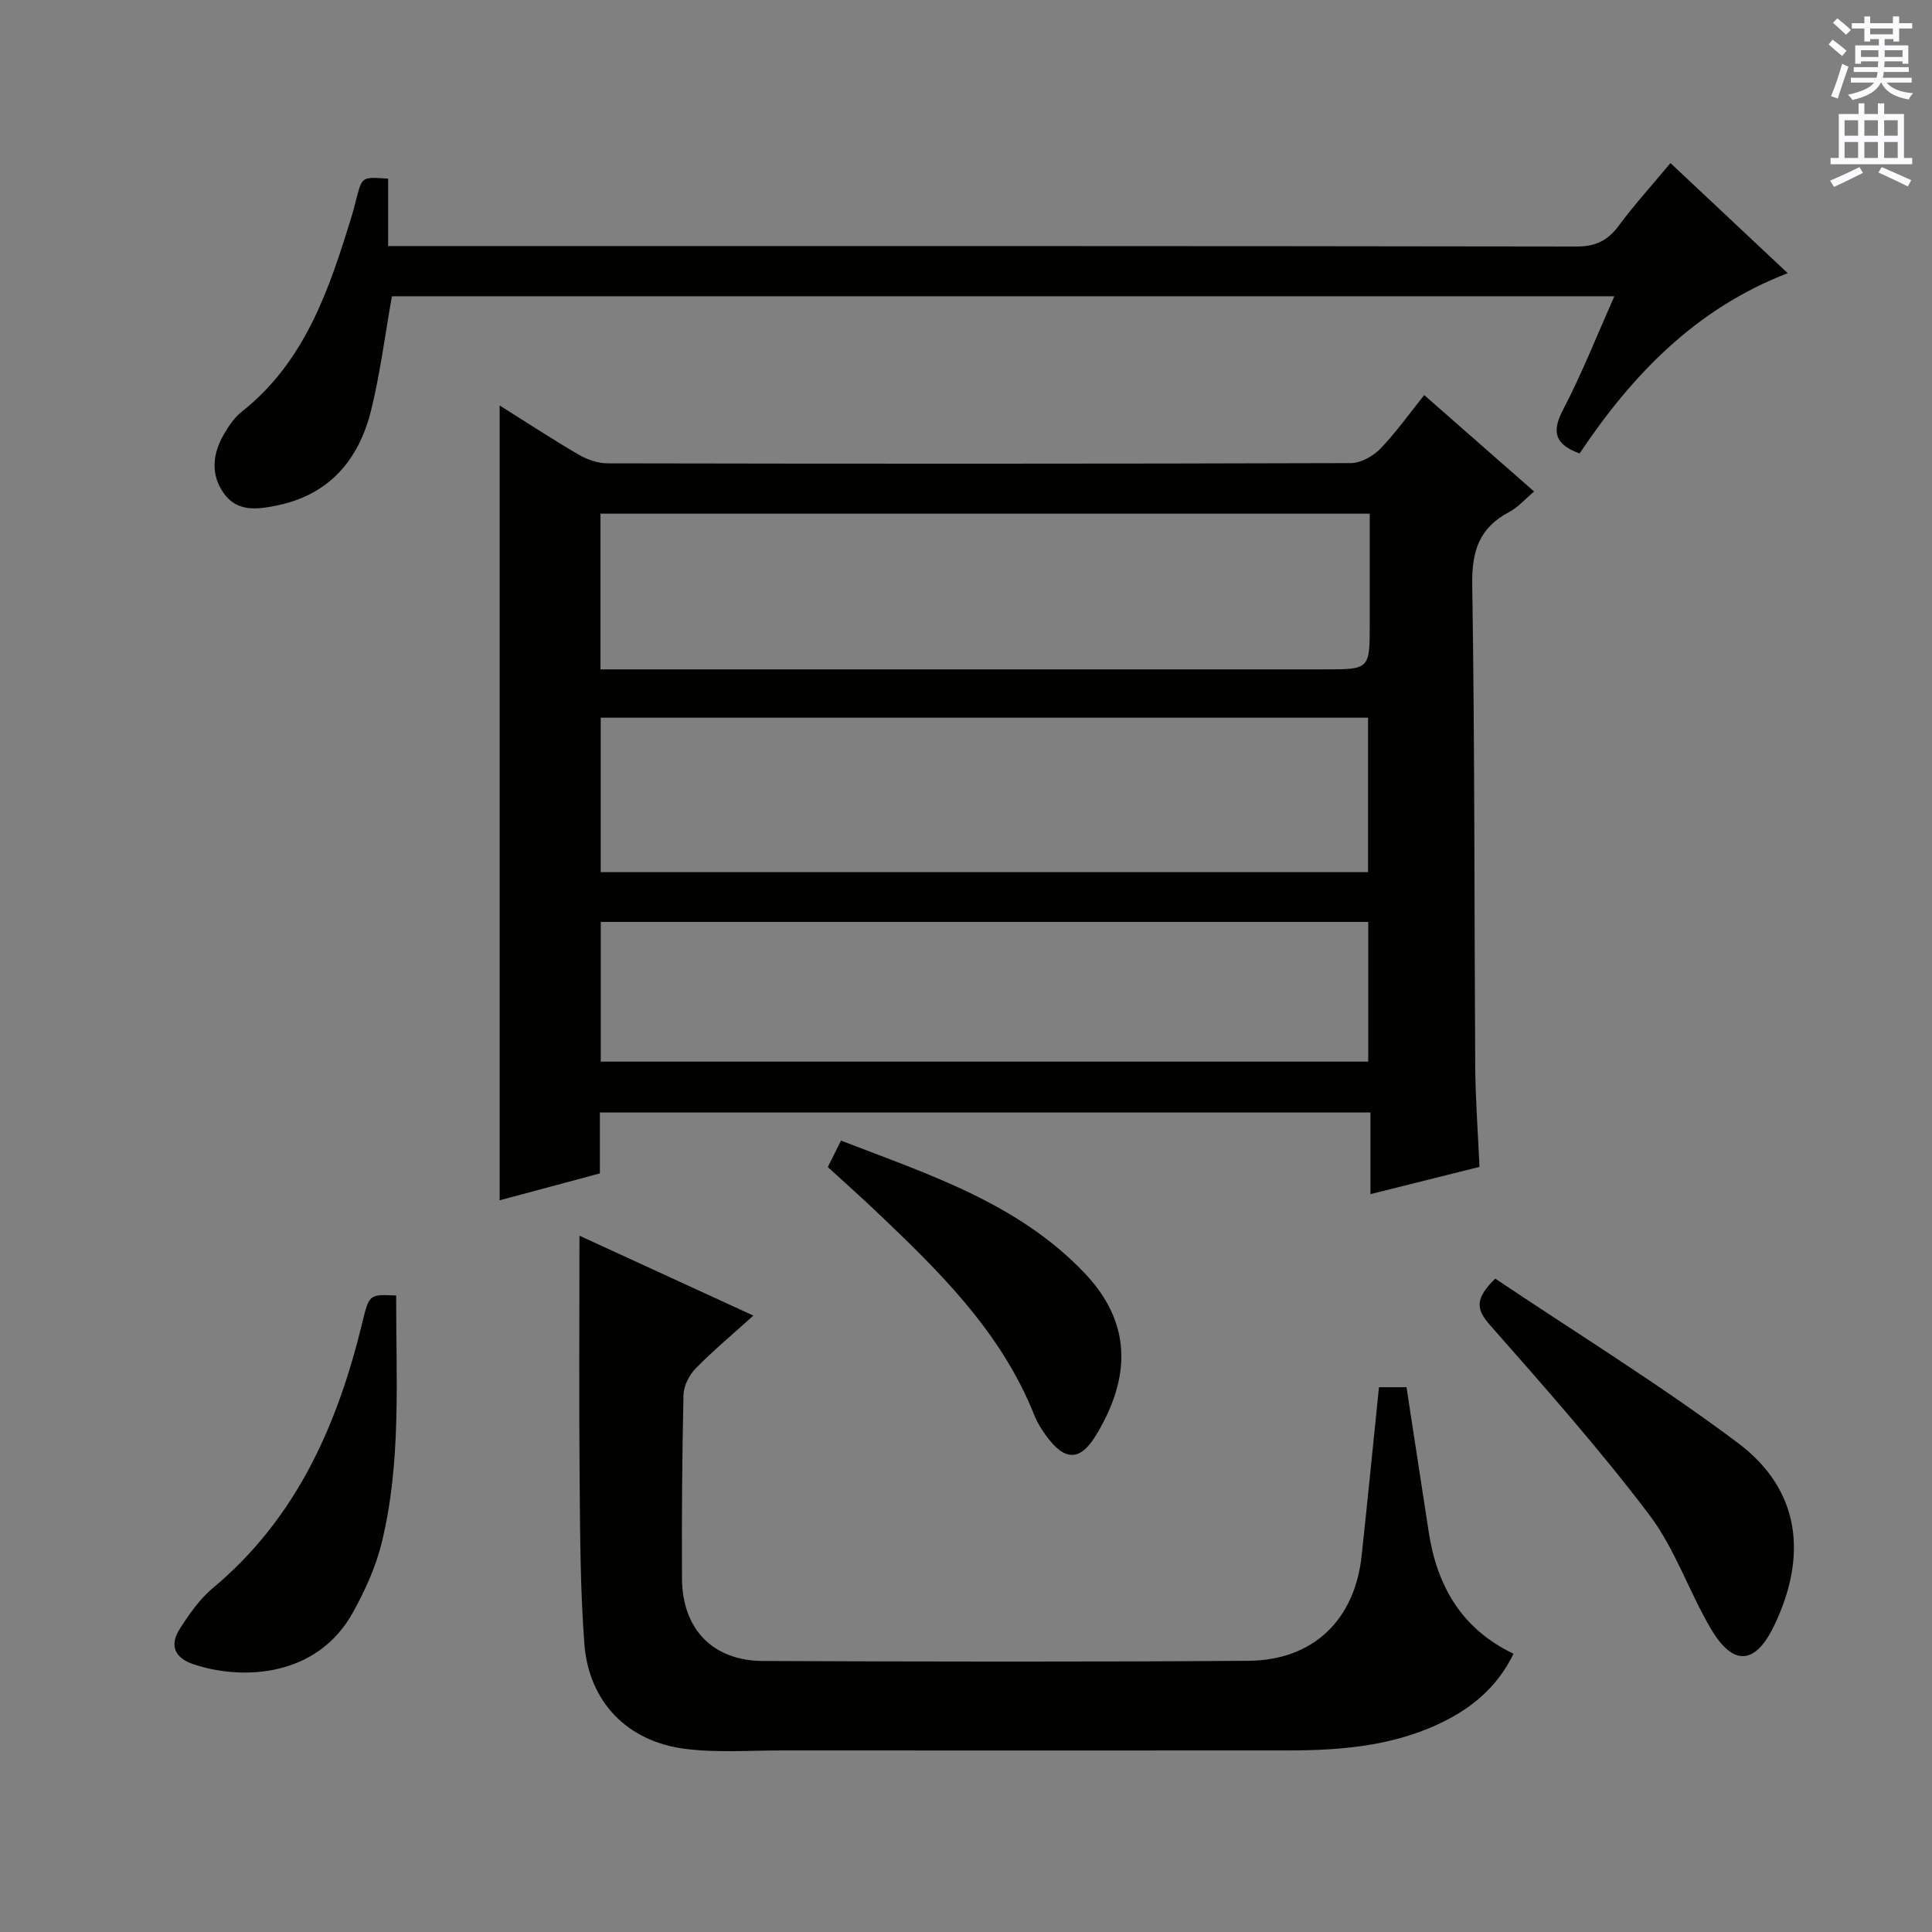 <svg enable-background="new 0 0 400 400" viewBox="0 0 400 400" xmlns="http://www.w3.org/2000/svg"><rect x="0" y="0" width="400" height="400" fill="#808080" stroke="none"/><g fill="#010100"><path d="m306.31 241.59c-7.56 1.89-14.72 3.68-22.57 5.64 0-5.82 0-11.21 0-16.91-53.48 0-106.33 0-159.54 0v12.62c-6.97 1.87-13.77 3.7-20.75 5.57 0-55.03 0-109.52 0-164.56 5.48 3.44 10.84 6.96 16.36 10.18 1.75 1.02 3.96 1.79 5.96 1.8 51.31.1 102.62.11 153.93-.05 2.07-.01 4.59-1.45 6.1-3 3.2-3.3 5.88-7.11 9.07-11.08 7.65 6.72 14.99 13.15 22.75 19.96-1.9 1.6-3.35 3.3-5.18 4.26-6.2 3.26-7.74 8.11-7.63 15.03.53 33.31.41 66.62.62 99.94.06 6.77.57 13.56.88 20.6zm-23.07-61.03c0-10.75 0-21.31 0-31.97-53.18 0-106.04 0-158.87 0v31.97zm-158.92-41.97h6.47 143.39c9.41 0 9.41 0 9.41-9.51 0-7.59 0-15.18 0-22.73-53.57 0-106.29 0-159.27 0zm158.96 52.28c-53.27 0-106.11 0-158.9 0v28.93h158.9c0-9.63 0-19.07 0-28.93z"/><path d="m285.5 287.21h5.7c1.53 9.99 3.07 19.94 4.59 29.9 1.7 11.19 6.75 20.1 17.57 25.28-3.08 6.32-7.78 10.56-13.64 13.62-10.35 5.41-21.58 6.39-32.98 6.4-35 .01-70 .02-105 0-6.62 0-13.31.5-19.84-.32-12.06-1.51-20.02-9.77-20.92-21.81-.83-11.1-.87-22.27-.97-33.41-.15-16.8-.04-33.6-.04-51.03 11.5 5.28 23.44 10.76 36.01 16.54-4.25 3.84-8.29 7.21-11.95 10.94-1.34 1.37-2.48 3.61-2.52 5.49-.29 12.66-.37 25.32-.31 37.99.05 10.48 6.35 17.04 16.78 17.09 33.5.14 67 .21 100.5-.04 13.45-.1 22.04-8.5 23.44-21.81 1.24-11.55 2.38-23.08 3.58-34.83z"/><path d="m345.85 33.76c8.21 7.71 16.06 15.08 24.28 22.8-19.06 7.34-32.22 21.07-43.09 37.32-4.95-1.81-5.92-4.29-3.44-9.02 3.9-7.46 7-15.35 10.64-23.52-84.82 0-169.12 0-253.1 0-1.43 8.04-2.42 15.94-4.31 23.61-2.54 10.25-8.63 17.49-19.52 19.71-4.02.82-8.17 1.38-10.95-2.49-2.81-3.92-2.34-8.2-.02-12.23.99-1.71 2.17-3.48 3.69-4.68 13.19-10.43 18.15-25.42 22.81-40.6.39-1.27.69-2.56 1.03-3.85 1.12-4.2 1.12-4.2 6.49-3.82v13.95h6.17c79.96 0 159.92-.03 239.88.1 3.95.01 6.45-1.23 8.73-4.3 3.16-4.27 6.75-8.22 10.71-12.98z"/><path d="m309.57 264.72c16.77 11.26 34.04 21.89 50.2 33.99 13.15 9.84 14.42 23.63 7.51 37.94-3.93 8.13-8.51 8.31-13.08.54-4.53-7.71-7.42-16.55-12.75-23.59-10.32-13.62-21.68-26.45-32.99-39.29-2.86-3.25-3.14-5.41 1.11-9.59z"/><path d="m82.02 268.22c-.03 17.46 1.11 34.61-3.04 51.39-1.22 4.91-3.42 9.7-5.87 14.16-7.39 13.44-22.82 14.22-33.07 10.79-3.9-1.31-4.99-3.92-2.84-7.28 1.95-3.05 4.11-6.19 6.86-8.48 17.32-14.45 25.81-33.76 30.96-55 1.41-5.84 1.46-5.83 7-5.58z"/><path d="m171.39 241.63c.89-1.78 1.68-3.37 2.73-5.48 18.16 7.02 36.55 12.89 50.36 27.35 9.82 10.28 9.78 21.54 2.43 33.66-3.3 5.45-6.5 5.33-10.29.13-.97-1.33-1.88-2.78-2.48-4.3-6.91-17.37-19.89-29.99-33.06-42.48-3.12-2.96-6.34-5.81-9.69-8.88z"/></g><path d="m378.6 9.2.8-1c.9.7 1.9 1.4 2.9 2.3l-.9 1.1c-1.1-.9-2-1.7-2.8-2.4zm.5 10.7c.9-2.1 1.6-4.3 2.3-6.7.4.2.8.4 1.3.6-.7 2.1-1.5 4.3-2.2 6.6zm.4-15.2.9-.9c1 .8 2 1.6 2.8 2.4l-1 1c-1-.9-1.9-1.8-2.7-2.5zm12.5-1.3h1.2v1.4h2.7v1.1h-2.7v2.7h-1.2v-.5h-1.8v1.3h4.9v3.8h-1.2v-.5h-3.7c0 .4-.1.9-.1 1.2h5.1v1h-5.2c0 .5-.1.9-.2 1.2h6v1h-5.2c1.1 1.3 2.9 2 5.5 2.2-.4.4-.7.8-.9 1.3-2.9-.5-4.8-1.6-5.7-3.5h-.1c-.8 1.7-2.7 2.9-5.9 3.6-.2-.4-.6-.8-.9-1.1 2.8-.6 4.6-1.4 5.4-2.5h-4.8v-1h5.3c.1-.3.2-.7.2-1.2h-4.9v-1h5c0-.4 0-.8.1-1.2h-3.6v.5h-1.2v-3.8h4.9v-1.3h-1.8v.5h-1.2v-2.7h-2.6v-1.1h2.6v-1.4h1.2v1.4h4.7v-1.4zm-6.7 8.4h3.6c0-.4 0-.9 0-1.4h-3.6zm1.9-4.7h4.7v-1.2h-4.7zm6.7 3.3h-3.7v1.4h3.7z" fill="#fbfafc"/><path d="m384.7 21.4h1.3v2.2h2.8v-2.2h1.3v2.2h4.1v9.1h1.7v1.3h-16.9v-1.3h1.7v-9.1h4.1v-2.2zm.3 13.2.7 1.2c-1.8.9-3.8 1.9-6 2.9-.2-.4-.5-.8-.8-1.3 2.4-1 4.4-2 6.1-2.8zm-3.1-6.5h2.8v-3.2h-2.8zm0 4.6h2.8v-3.3h-2.8zm4.1-4.6h2.8v-3.2h-2.8zm0 4.6h2.8v-3.3h-2.8zm3.6 1.9c2.1.9 4.1 1.8 6.1 2.7l-.7 1.3c-2.2-1.1-4.2-2-6.1-2.9zm3.3-9.7h-2.8v3.2h2.8zm-2.8 7.8h2.8v-3.3h-2.8z" fill="#fbfafc"/></svg>
